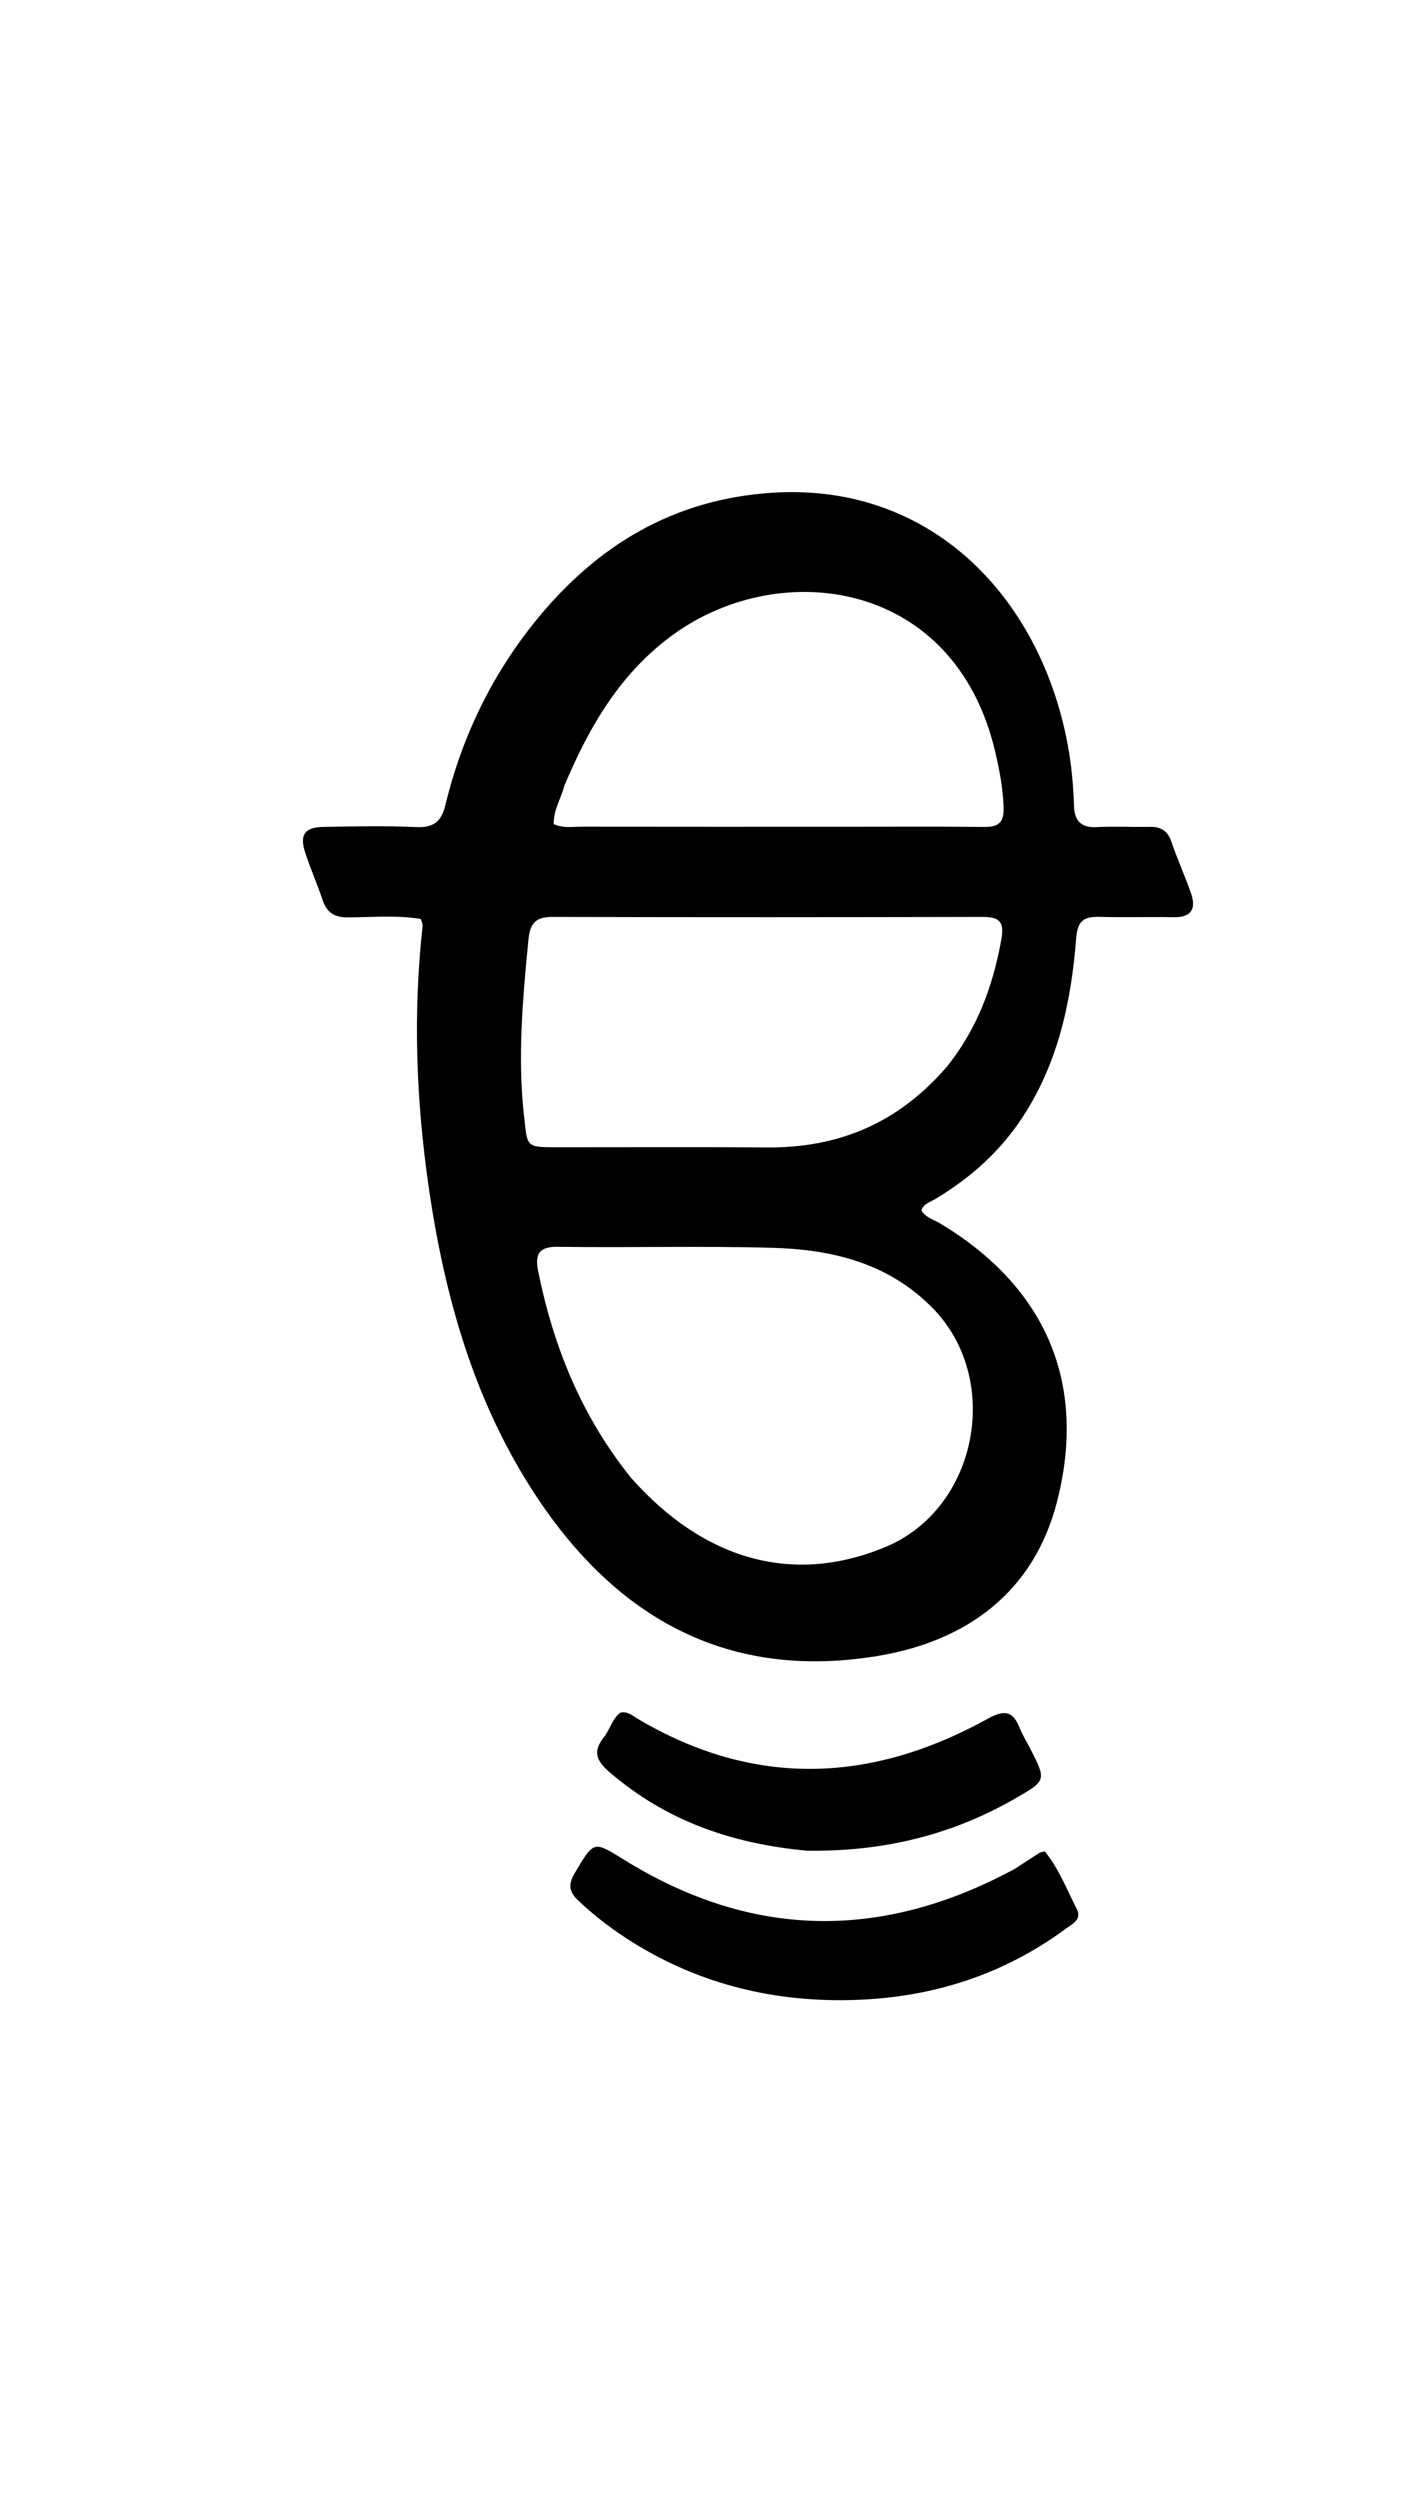 <svg version="1.1" id="Layer_1" xmlns="http://www.w3.org/2000/svg" xmlns:xlink="http://www.w3.org/1999/xlink" x="0px" y="0px"
	 width="100%" viewBox="0 0 336 592" enable-background="new 0 0 336 592" xml:space="preserve">
<path fill="#000000" opacity="1" stroke="none" 
	d="
M183.147,116.675 
	C221.551,114.298 247.426,142.667 253.301,178.079 
	C254.012,182.365 254.345,186.657 254.495,190.986 
	C254.613,194.364 256.206,196.079 259.876,195.874 
	C264.029,195.643 268.206,195.895 272.37,195.804 
	C275.048,195.746 276.688,196.7 277.586,199.381 
	C278.96,203.481 280.787,207.428 282.207,211.514 
	C283.476,215.168 282.38,217.291 278.093,217.207 
	C272.263,217.093 266.426,217.298 260.598,217.128 
	C257.012,217.023 255.343,217.902 255.021,222.033 
	C253.847,237.085 250.786,251.616 242.286,264.592 
	C236.941,272.751 229.946,278.917 221.721,283.892 
	C220.486,284.639 218.915,284.989 218.32,286.603 
	C219.312,288.361 221.209,288.791 222.747,289.713 
	C248.42,305.105 257.514,328.25 250.451,355.672 
	C244.96,376.996 229.137,388.671 207.895,392.167 
	C172.61,397.975 146.274,383.306 127.138,354.433 
	C112.417,332.22 105.351,307.182 101.569,281.022 
	C98.598,260.477 97.857,239.937 100.135,219.296 
	C100.184,218.848 99.921,218.366 99.737,217.63 
	C93.986,216.669 88.17,217.227 82.397,217.25 
	C79.233,217.262 77.441,216.111 76.448,213.155 
	C75.177,209.37 73.559,205.7 72.317,201.906 
	C70.939,197.696 72.187,195.902 76.633,195.823 
	C83.963,195.692 91.308,195.54 98.625,195.866 
	C102.743,196.05 104.586,194.581 105.537,190.647 
	C109.471,174.379 116.652,159.586 127.238,146.646 
	C141.556,129.143 159.596,118.167 183.147,116.675 
M149.53,349.971 
	C167.008,369.694 188.223,375.42 209.961,366.281 
	C231.716,357.134 237.547,326.503 220.905,309.679 
	C210.414,299.073 197.162,295.896 183.101,295.501 
	C166.123,295.023 149.119,295.509 132.131,295.258 
	C127.345,295.188 126.782,297.401 127.535,301.101 
	C131.134,318.801 137.661,335.202 149.53,349.971 
M224.251,252.743 
	C231.454,243.854 235.297,233.585 237.279,222.4 
	C238.036,218.133 236.659,217.126 232.752,217.135 
	C198.795,217.218 164.838,217.239 130.882,217.136 
	C126.732,217.124 125.573,218.82 125.196,222.723 
	C123.851,236.634 122.598,250.486 124.195,264.496 
	C125.007,271.618 124.536,271.682 131.93,271.687 
	C148.575,271.698 165.221,271.605 181.866,271.725 
	C198.642,271.847 212.721,266.041 224.251,252.743 
M133.69,186.163 
	C132.914,189.165 131.098,191.906 131.214,195.156 
	C133.466,196.197 135.66,195.764 137.782,195.768 
	C158.92,195.804 180.058,195.787 201.196,195.786 
	C211.848,195.786 222.501,195.708 233.152,195.834 
	C236.516,195.874 237.93,194.852 237.811,191.247 
	C237.661,186.711 236.83,182.338 235.803,177.973 
	C226.242,137.346 185.195,131.95 159.84,150.052 
	C147.361,158.961 139.786,171.597 133.69,186.163 
z"/>
<path fill="#000000" opacity="1" stroke="none" 
	d="
M240.513,442.538 
	C242.632,441.169 244.434,439.974 246.256,438.809 
	C246.522,438.639 246.884,438.616 247.552,438.423 
	C250.866,442.452 252.777,447.416 255.149,452.086 
	C256.426,454.601 254.075,455.615 252.543,456.746 
	C237.755,467.658 220.987,472.979 202.78,473.605 
	C183.911,474.254 166.147,470.072 149.973,460.008 
	C145.303,457.102 140.945,453.809 136.941,449.999 
	C134.674,447.842 134.703,446.06 136.229,443.5 
	C140.806,435.818 140.614,435.93 147.969,440.474 
	C178.246,459.18 209.029,459.584 240.513,442.538 
z"/>
<path fill="#000000" opacity="1" stroke="none" 
	d="
M191.184,438.262 
	C173.398,436.633 157.709,431.161 144.329,419.581 
	C141.067,416.758 140.569,414.598 143.13,411.334 
	C144.546,409.529 145.06,407.086 146.968,405.588 
	C148.673,405.182 149.854,406.285 151.092,407.02 
	C178.741,423.42 206.446,422.269 234.028,407.03 
	C237.895,404.894 239.982,405.067 241.613,409.191 
	C242.282,410.884 243.281,412.446 244.113,414.076 
	C247.989,421.661 247.979,421.648 240.368,426.013 
	C225.278,434.667 208.99,438.54 191.184,438.262 
z"/>
</svg>